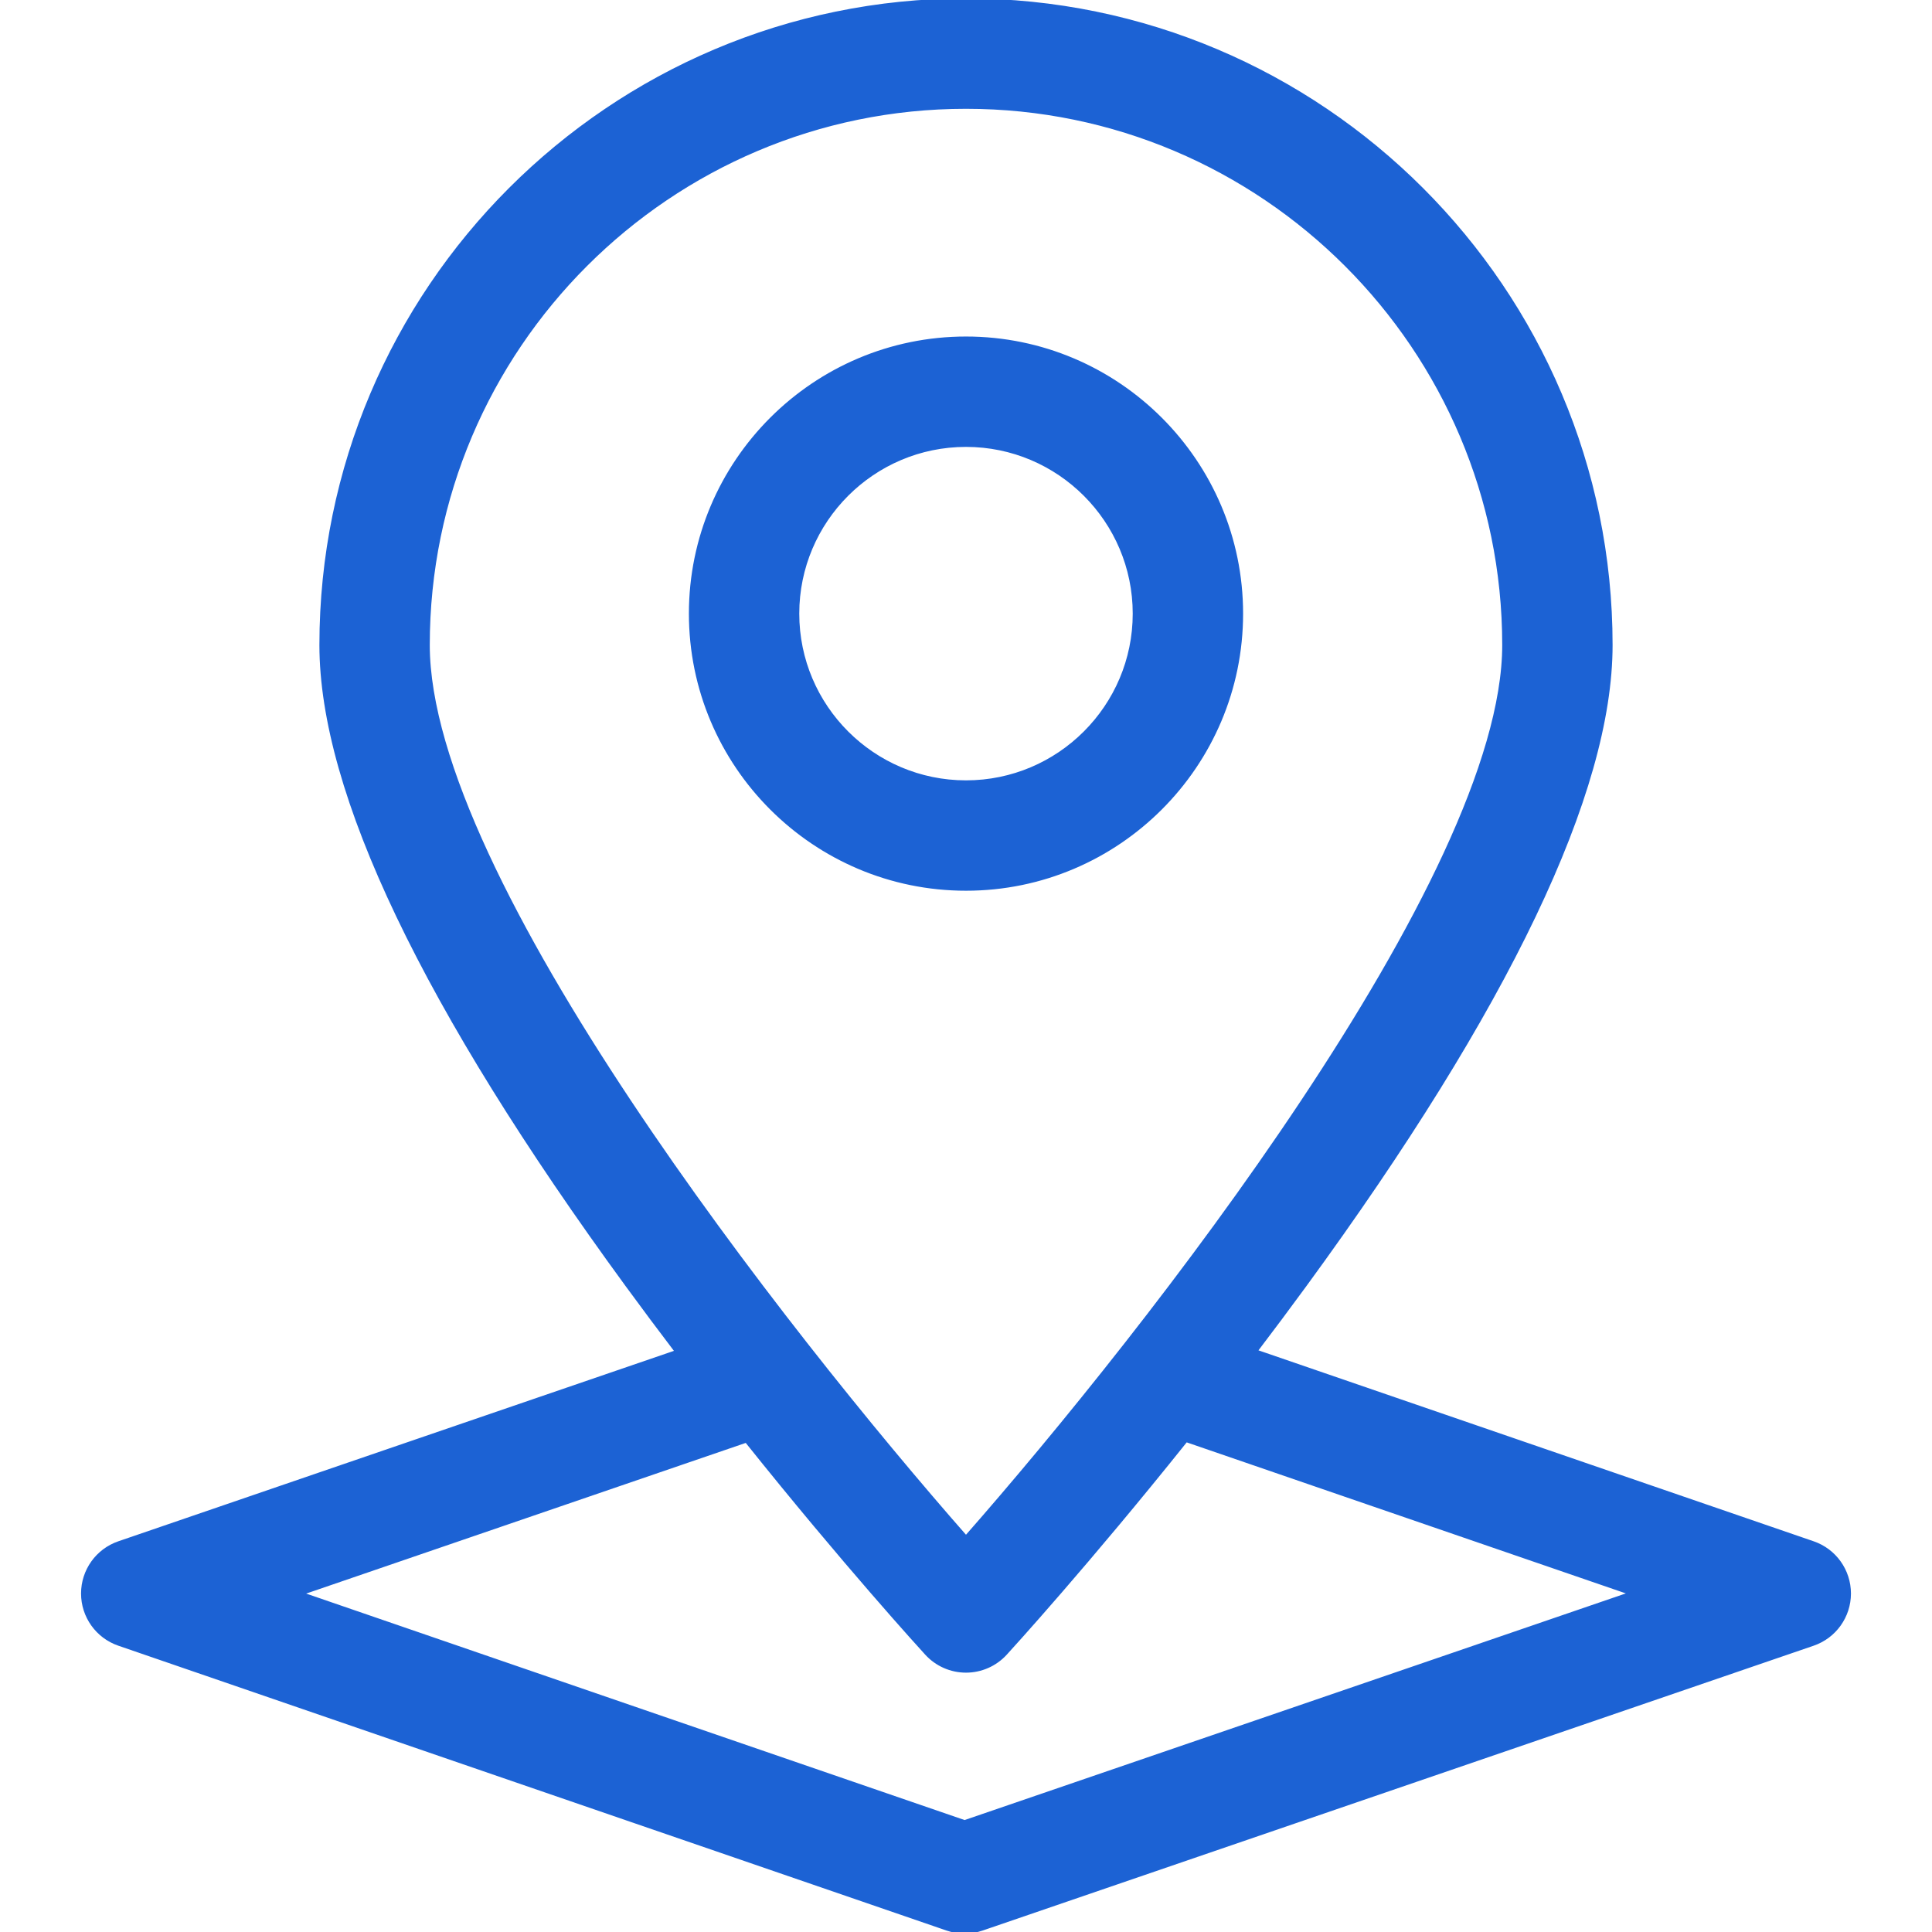 <!DOCTYPE svg PUBLIC "-//W3C//DTD SVG 1.1//EN" "http://www.w3.org/Graphics/SVG/1.1/DTD/svg11.dtd">
<!-- Uploaded to: SVG Repo, www.svgrepo.com, Transformed by: SVG Repo Mixer Tools -->
<svg fill="#1c62d4" height="800px" width="800px" version="1.1" id="Capa_1" xmlns="http://www.w3.org/2000/svg" xmlns:xlink="http://www.w3.org/1999/xlink" viewBox="0 0 612 612" xml:space="preserve" stroke="#1c62d4">
<g id="SVGRepo_bgCarrier" stroke-width="0"/>
<g id="SVGRepo_tracerCarrier" stroke-linecap="round" stroke-linejoin="round"/>
<g id="SVGRepo_iconCarrier"> <g> <g> <g> <path d="M574.368,488.714l-176.536-60.717c5.134-6.748,10.334-13.699,15.547-20.831c64.324-88.008,96.942-156.255,96.942-202.843 C510.321,91.658,418.662,0,305.999,0S101.678,91.658,101.678,204.324c0,46.588,32.617,114.834,96.942,202.843 c5.257,7.19,10.5,14.197,15.673,20.995L37.648,488.708c-6.86,2.352-11.469,8.802-11.473,16.055 c-0.004,7.252,4.6,13.708,11.458,16.067l262.392,90.247c1.79,0.614,3.657,0.923,5.522,0.923c1.861,0,3.723-0.306,5.507-0.917 l263.299-90.247c6.86-2.35,11.469-8.802,11.473-16.054C585.828,497.529,581.225,491.073,574.368,488.714z M476.359,204.324 c0,73.541-113.223,217.573-170.362,282.596c-57.139-65.005-170.359-209.006-170.359-282.596 c0.001-93.937,76.423-170.362,170.361-170.362S476.359,110.386,476.359,204.324z M305.556,577.066L95.443,504.799l140.954-48.314 c31.177,38.986,55.676,65.82,57.077,67.351c3.218,3.512,7.76,5.512,12.525,5.512c4.763,0,9.307-2,12.525-5.512 c1.404-1.534,25.972-28.447,57.217-67.525l140.816,48.433L305.556,577.066z"/> <path d="M305.999,281.655c48.125,0,87.277-39.152,87.277-87.277s-39.152-87.277-87.277-87.277s-87.277,39.152-87.277,87.277 S257.874,281.655,305.999,281.655z M359.314,194.379c0,29.398-23.916,53.315-53.315,53.315s-53.315-23.916-53.315-53.315 c0-29.396,23.916-53.315,53.315-53.315S359.314,164.982,359.314,194.379z"/> </g> </g> </g> </g>
</svg>